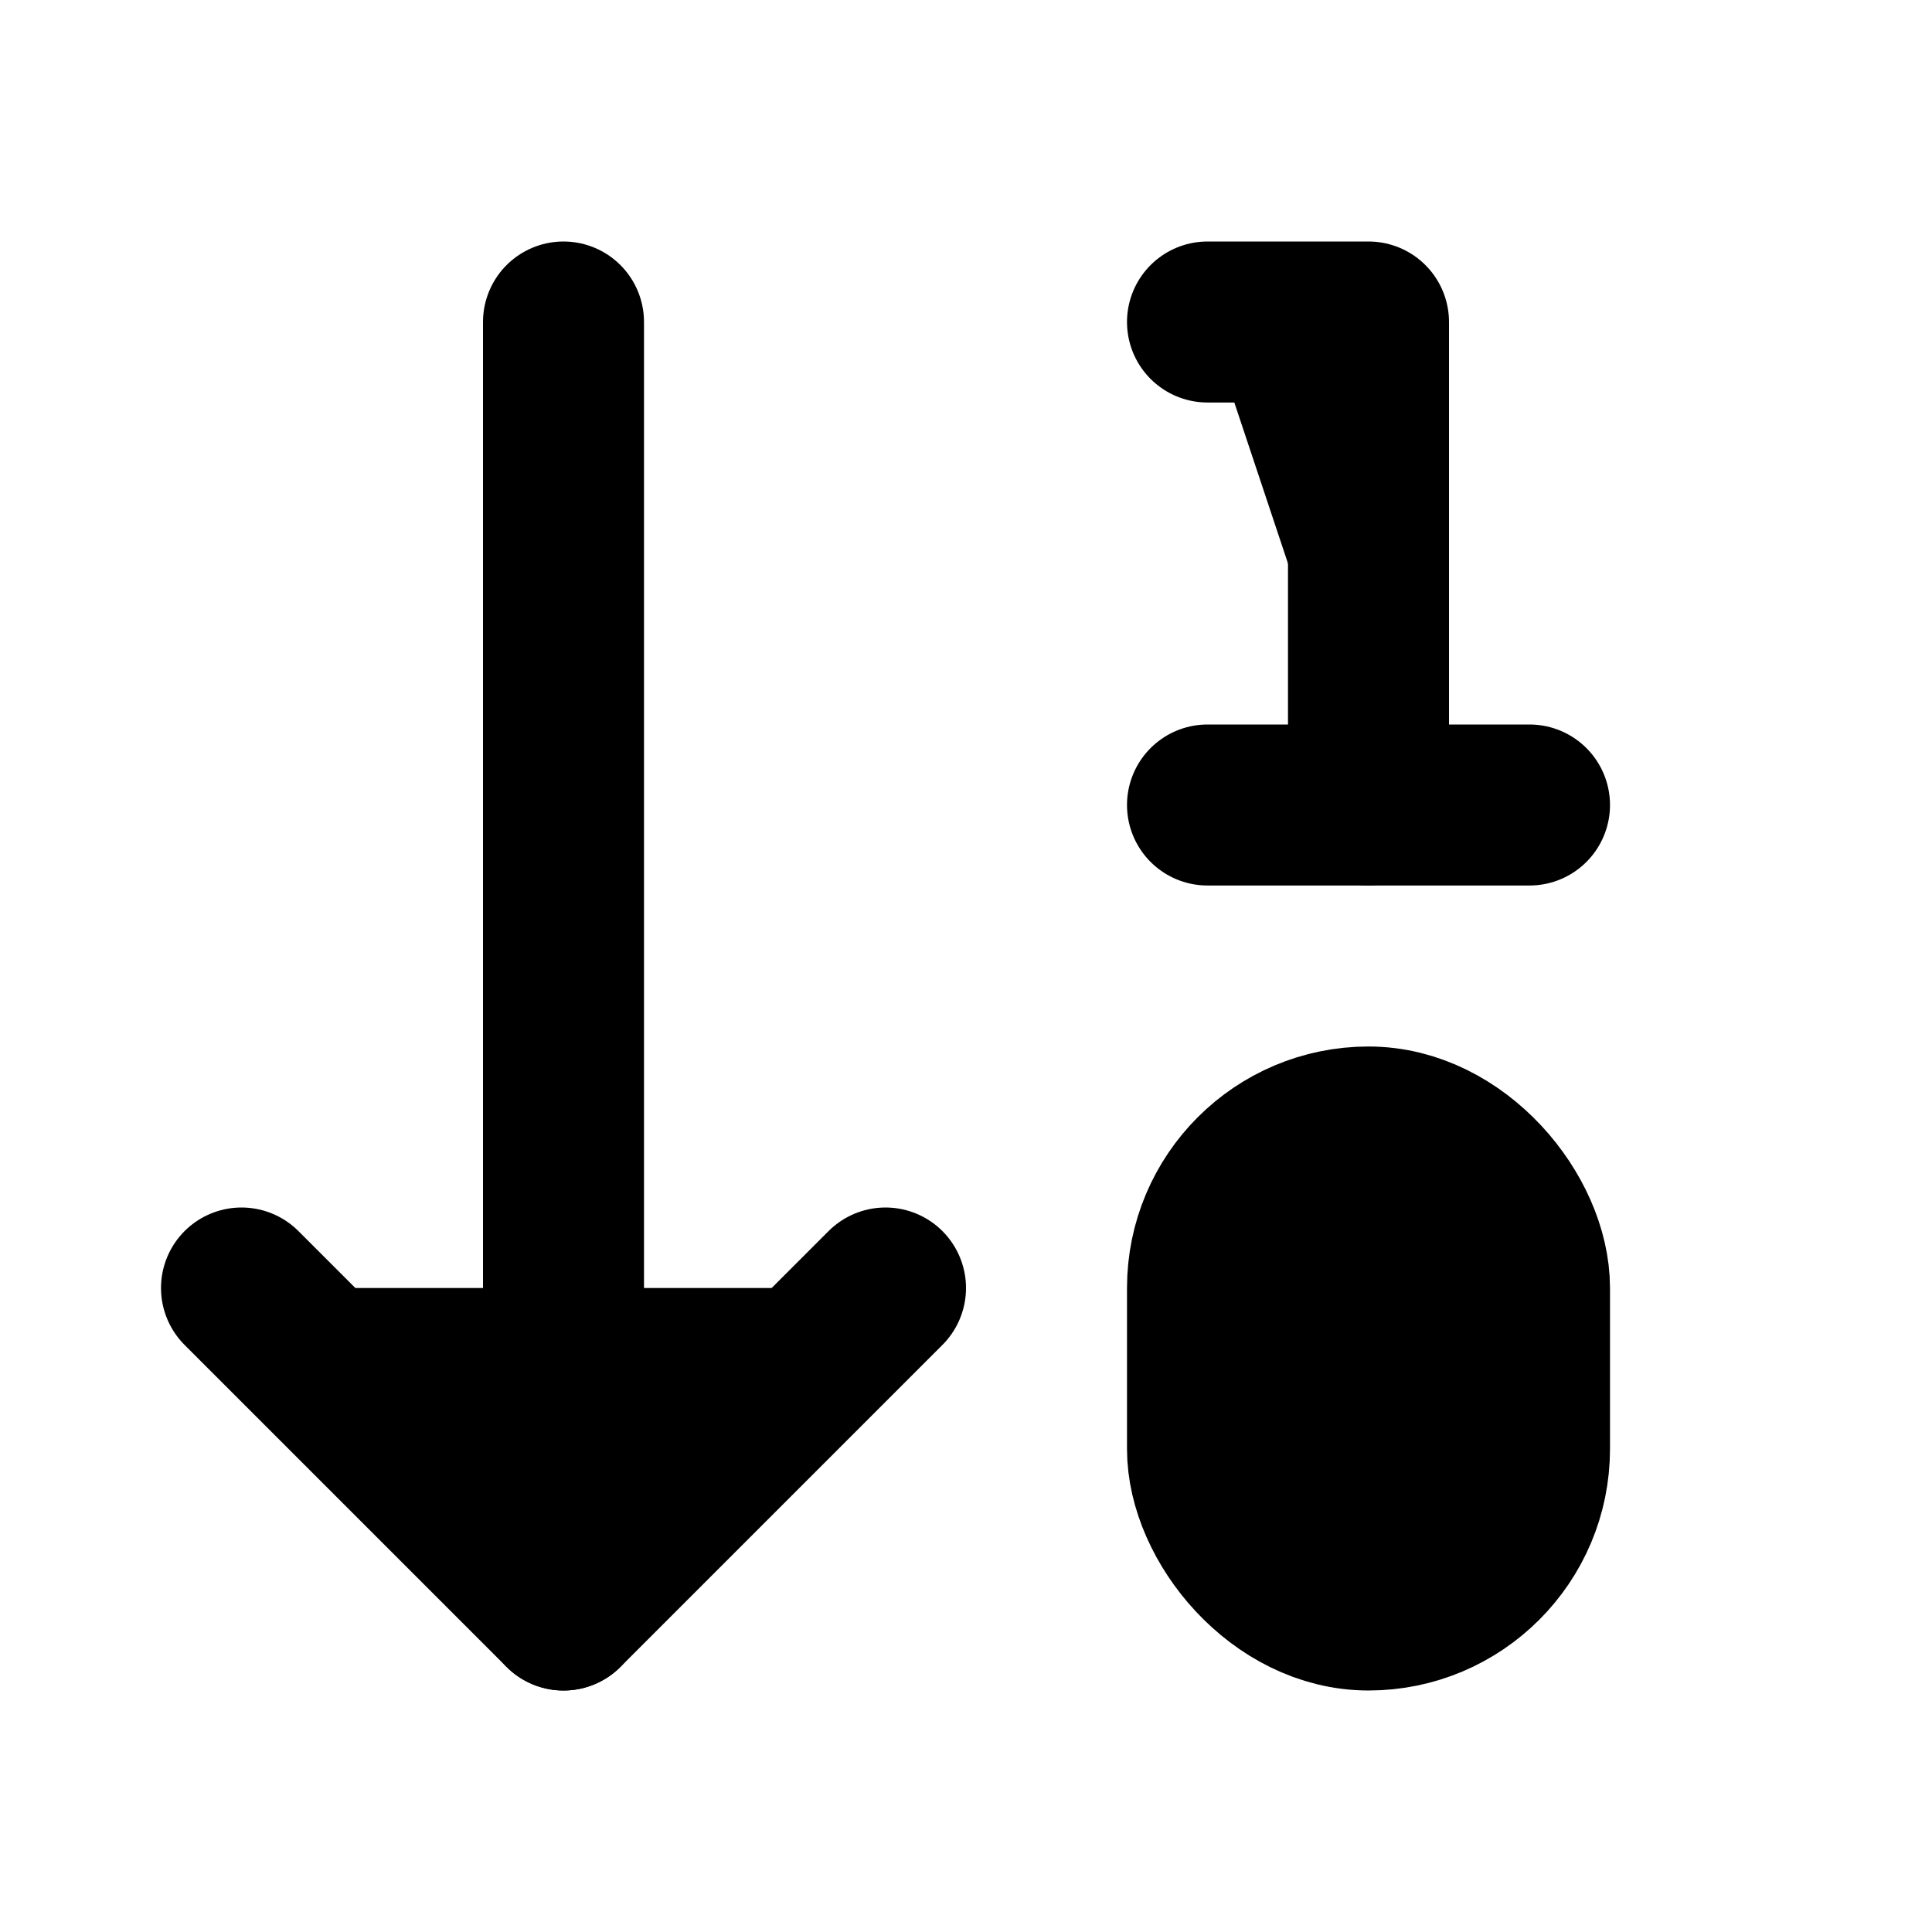 <svg xmlns="http://www.w3.org/2000/svg" width="1.5em" height="1.5em">
    <g id="tuiIconArrowDown10Large" xmlns="http://www.w3.org/2000/svg">
        <svg x="50%" y="50%" width="1.5em" height="1.5em" overflow="visible" viewBox="0 0 24 24">
            <svg x="-12" y="-12">
                <svg
                    xmlns="http://www.w3.org/2000/svg"
                    width="24"
                    height="24"
                    viewBox="0 0 24 24"
                    stroke="currentColor"
                    stroke-width="2"
                    stroke-linecap="round"
                    stroke-linejoin="round"
                >
                    <path vector-effect="non-scaling-stroke" d="m3 16 4 4 4-4" />
                    <path vector-effect="non-scaling-stroke" d="M7 20V4" />
                    <path vector-effect="non-scaling-stroke" d="M17 10V4h-2" />
                    <path vector-effect="non-scaling-stroke" d="M15 10h4" />
                    <rect x="15" y="14" vector-effect="non-scaling-stroke" width="4" height="6" ry="2" />
                </svg>
            </svg>
        </svg>
    </g>
</svg>
